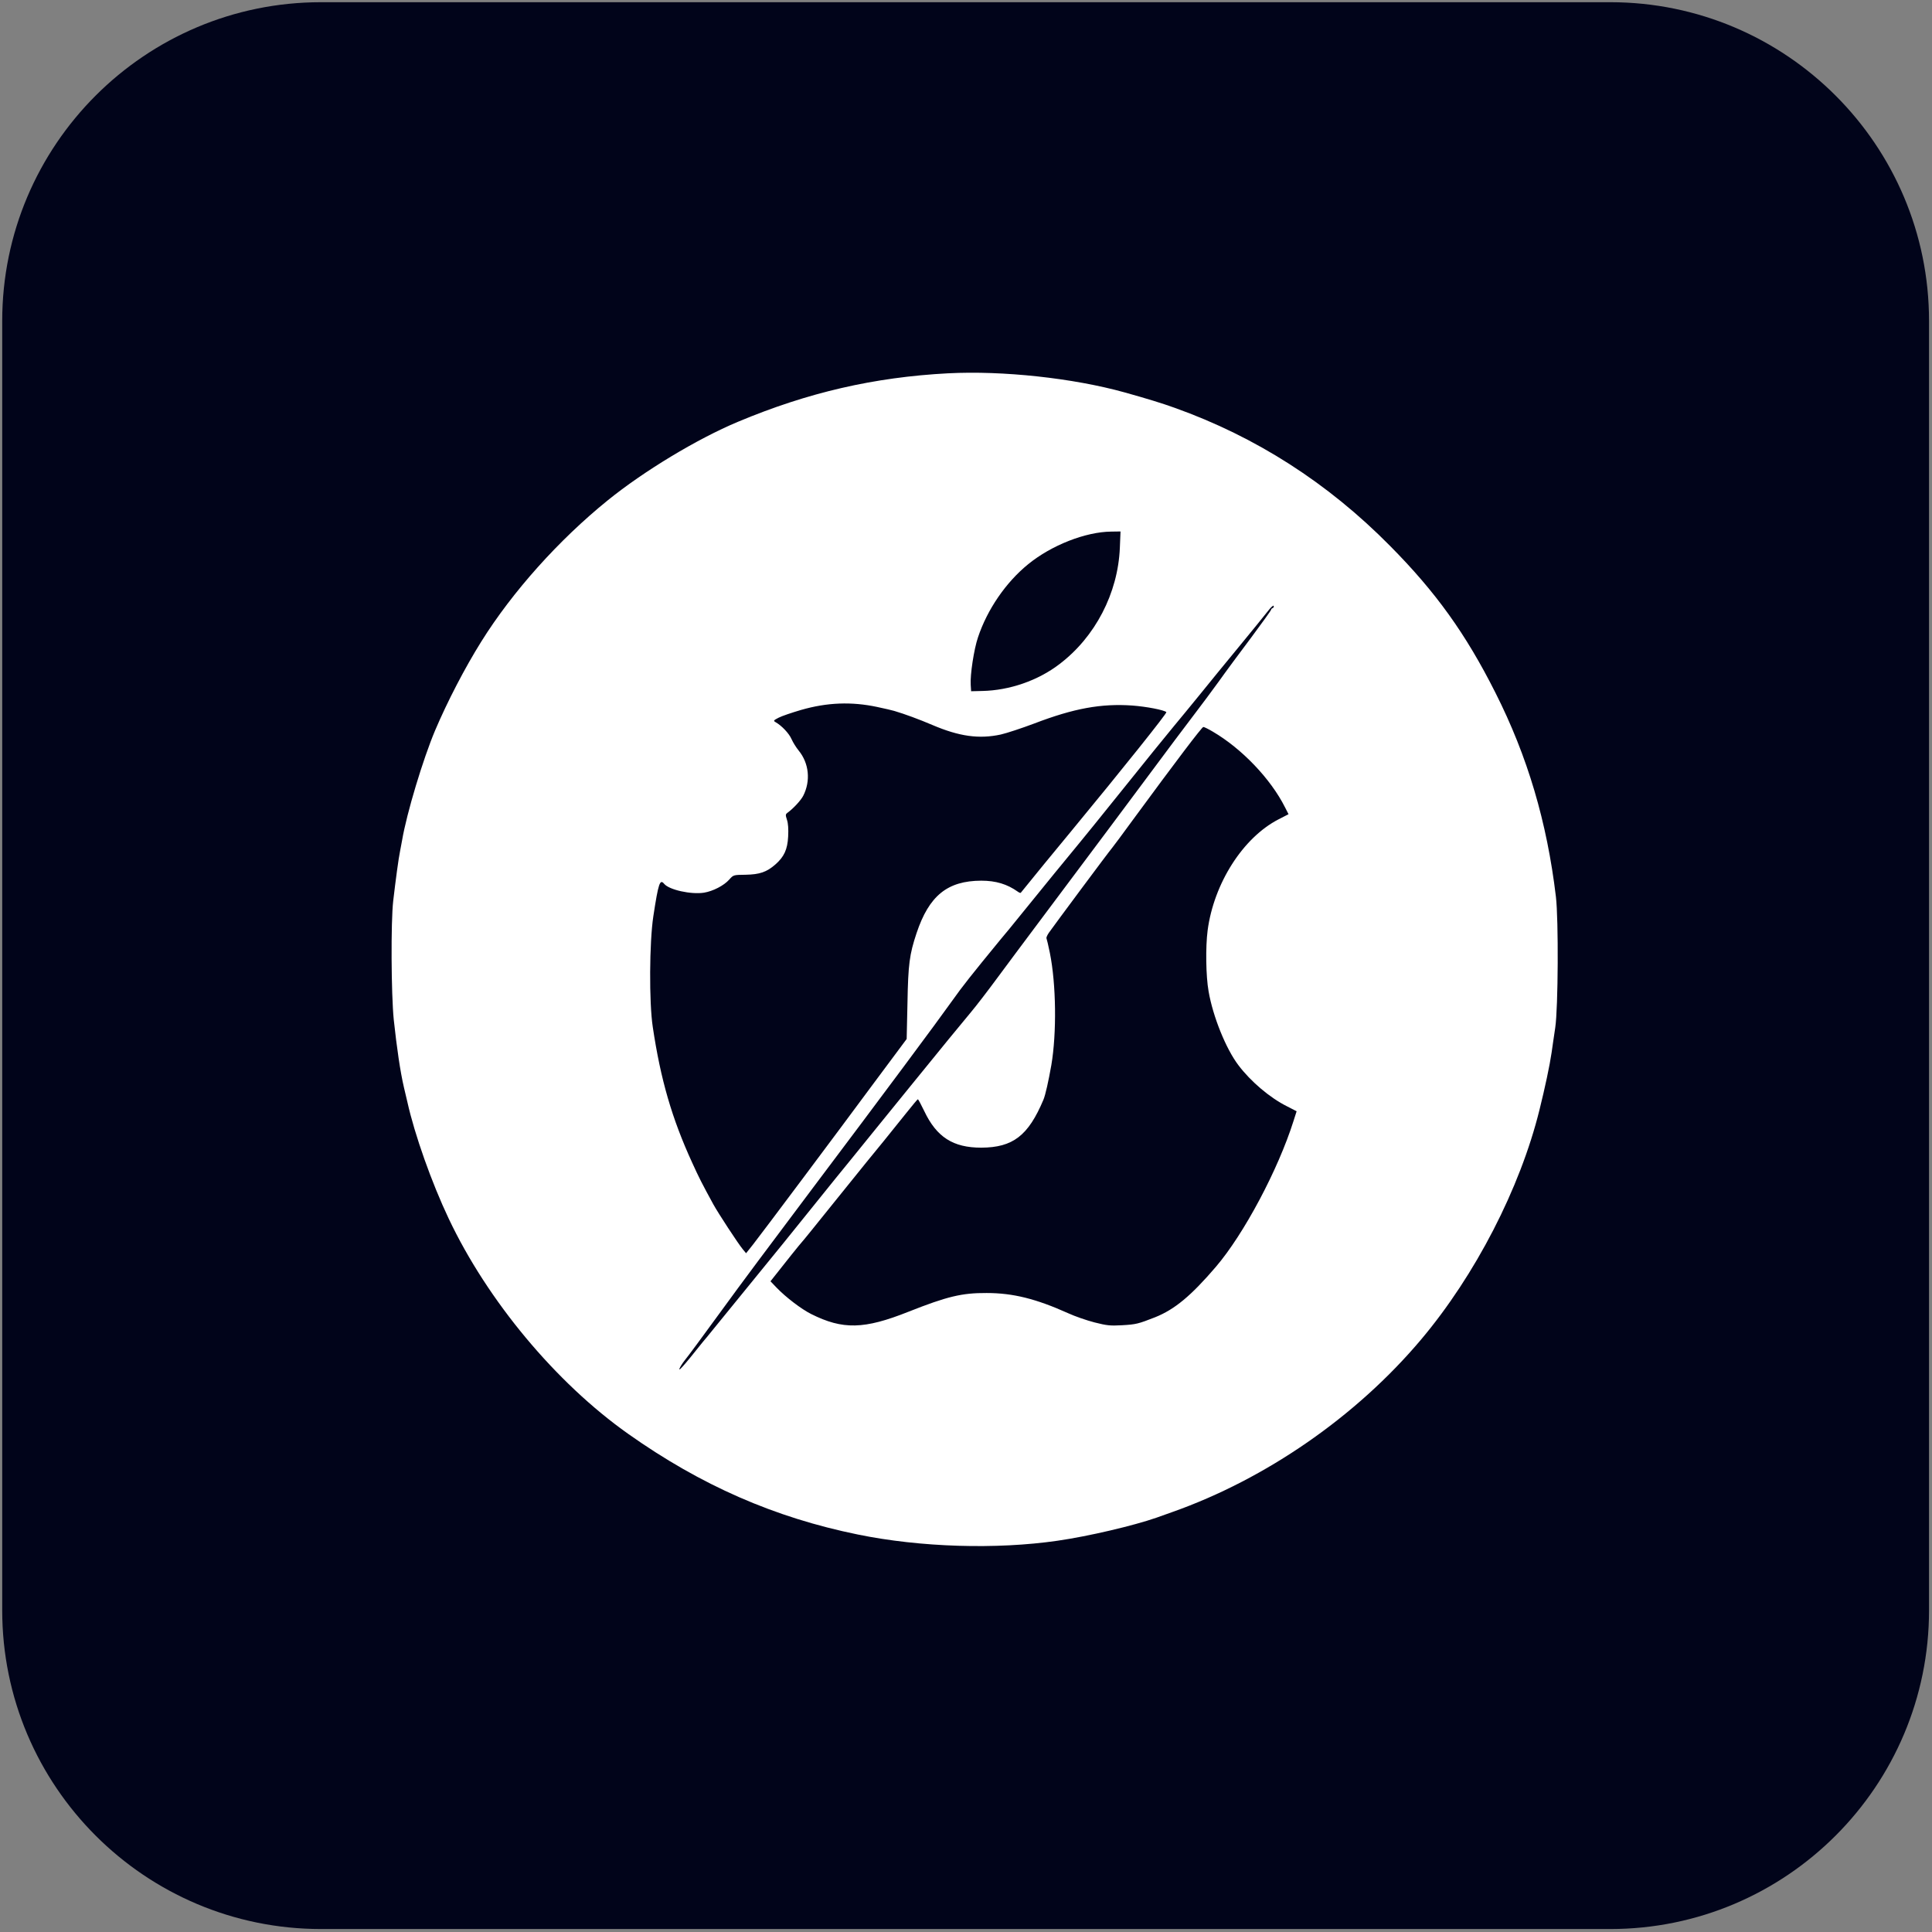 <?xml version="1.0" encoding="UTF-8" standalone="no"?>
<!DOCTYPE svg PUBLIC "-//W3C//DTD SVG 1.1//EN" "http://www.w3.org/Graphics/SVG/1.1/DTD/svg11.dtd">
<svg width="100%" height="100%" viewBox="0 0 960 960" version="1.1" xmlns="http://www.w3.org/2000/svg" xmlns:xlink="http://www.w3.org/1999/xlink" xml:space="preserve" xmlns:serif="http://www.serif.com/" style="fill-rule:evenodd;clip-rule:evenodd;stroke-linejoin:round;stroke-miterlimit:2;">
    <rect x="0" y="0" width="960" height="960" fill="#808080" stroke="none"/>
    <!-- Background from the target format -->
    <g transform="matrix(1.133,0,0,1.133,-36.95,-43.034)">
        <path d="M878.621,178.762C878.621,101.597 815.973,38.95 738.808,38.95L173.394,38.95C96.23,38.95 33.582,101.597 33.582,178.762L33.582,744.176C33.582,821.34 96.23,883.988 173.394,883.988L738.808,883.988C815.973,883.988 878.621,821.34 878.621,744.176L878.621,178.762Z" style="fill:rgb(1,4,26);"/>
    </g>
    <!-- Your icon, transformed, scaled, and colored white -->
    <g transform="translate(105, 790.7) scale(0.067, -0.067)" fill="white">
        <path d="M5465 9033 c-549 -29 -1040 -142 -1560 -360 -301 -126 -697 -365 -966 -583 -362 -293 -706 -677 -937 -1047 -122 -195 -251 -444 -342 -658 -90 -213 -211 -615 -245 -815 -3 -19 -10 -55 -15 -80 -11 -51 -33 -216 -51 -370 -18 -157 -15 -690 4 -880 23 -213 48 -385 76 -505 5 -22 16 -70 25 -106 54 -243 180 -598 306 -864 288 -609 795 -1218 1331 -1597 541 -383 1086 -621 1704 -747 464 -95 1026 -112 1481 -46 230 33 565 112 734 171 25 9 77 28 115 41 697 246 1368 711 1847 1280 402 477 734 1121 878 1703 41 165 76 329 90 425 5 39 18 122 27 185 22 146 25 803 5 971 -66 553 -210 1041 -449 1514 -219 435 -441 745 -781 1088 -461 467 -995 809 -1597 1024 -94 34 -209 69 -370 114 -384 107 -907 163 -1310 142z m1273 -1295 c-14 -336 -183 -661 -448 -862 -159 -122 -371 -195 -573 -199 l-82 -2 -3 47 c-5 75 24 265 54 353 69 207 207 408 372 542 173 141 425 240 616 242 l69 1 -5 -122z m1134 -446 c-7 -2 -12 -8 -12 -12 0 -5 -67 -98 -148 -207 -82 -109 -191 -256 -242 -328 -52 -71 -119 -162 -150 -202 -69 -90 -270 -358 -392 -523 -81 -109 -344 -462 -823 -1101 -77 -102 -199 -267 -272 -365 -72 -98 -162 -215 -200 -260 -37 -45 -112 -135 -165 -200 -53 -65 -179 -220 -280 -344 -101 -124 -227 -279 -280 -345 -53 -66 -130 -160 -170 -210 -41 -49 -155 -191 -255 -315 -189 -235 -267 -332 -548 -676 -93 -114 -192 -235 -219 -269 -26 -33 -58 -71 -70 -85 -11 -14 -54 -67 -95 -118 -41 -50 -76 -90 -79 -87 -5 4 18 42 43 73 20 24 119 158 275 372 129 178 355 481 674 905 506 672 921 1230 1031 1385 75 106 144 193 354 449 48 57 102 123 121 147 222 274 382 470 465 570 55 67 159 195 230 284 302 376 410 509 473 585 37 44 122 148 189 230 67 83 199 245 295 361 95 115 191 234 213 262 22 29 42 47 44 40 2 -6 -1 -14 -7 -16z m-2932 -734 c52 -11 109 -24 125 -29 78 -23 186 -63 282 -104 199 -85 346 -106 508 -71 44 10 156 47 249 82 293 112 495 149 726 133 106 -8 236 -33 253 -49 7 -6 -322 -418 -700 -876 -81 -97 -343 -417 -380 -464 -2 -2 -12 1 -21 8 -80 57 -164 82 -272 82 -251 -1 -387 -111 -480 -390 -52 -156 -62 -230 -67 -515 l-6 -269 -61 -82 c-33 -45 -124 -166 -201 -270 -231 -313 -824 -1105 -878 -1173 l-51 -64 -24 29 c-35 42 -184 270 -219 334 -82 150 -107 199 -156 307 -151 329 -235 619 -293 1008 -28 183 -25 629 4 820 38 249 49 280 81 241 37 -44 199 -80 295 -65 67 11 148 53 187 97 31 35 31 35 122 36 104 2 156 20 220 76 65 57 90 111 95 207 3 55 0 99 -9 125 -12 37 -11 41 7 54 40 29 97 90 114 124 56 110 43 241 -34 335 -18 22 -42 60 -53 85 -18 42 -73 100 -119 126 -17 10 -15 13 24 33 23 12 97 37 165 57 194 56 375 63 567 22z m2488 -183 c215 -126 429 -350 535 -561 l26 -51 -74 -38 c-264 -136 -480 -475 -526 -824 -16 -122 -13 -339 7 -451 32 -187 129 -427 221 -548 92 -122 234 -242 360 -305 l72 -37 -23 -72 c-114 -361 -368 -839 -576 -1082 -185 -216 -306 -316 -451 -374 -125 -49 -141 -53 -245 -59 -88 -5 -113 -2 -204 21 -58 15 -145 45 -195 68 -238 107 -409 150 -605 150 -183 1 -292 -25 -580 -139 -329 -131 -487 -134 -721 -17 -72 36 -188 124 -258 197 l-44 46 34 43 c63 81 193 243 199 248 4 3 109 133 235 290 126 156 237 293 246 305 29 34 209 256 294 363 44 55 82 101 85 101 3 0 24 -39 47 -87 92 -194 214 -272 423 -272 235 1 349 89 461 355 15 35 38 139 59 258 40 237 36 598 -11 831 -11 55 -23 104 -25 108 -3 5 5 23 17 41 44 62 439 594 471 632 9 11 78 103 152 205 318 433 512 689 523 690 7 0 39 -16 71 -35z"/>
    </g>
</svg>